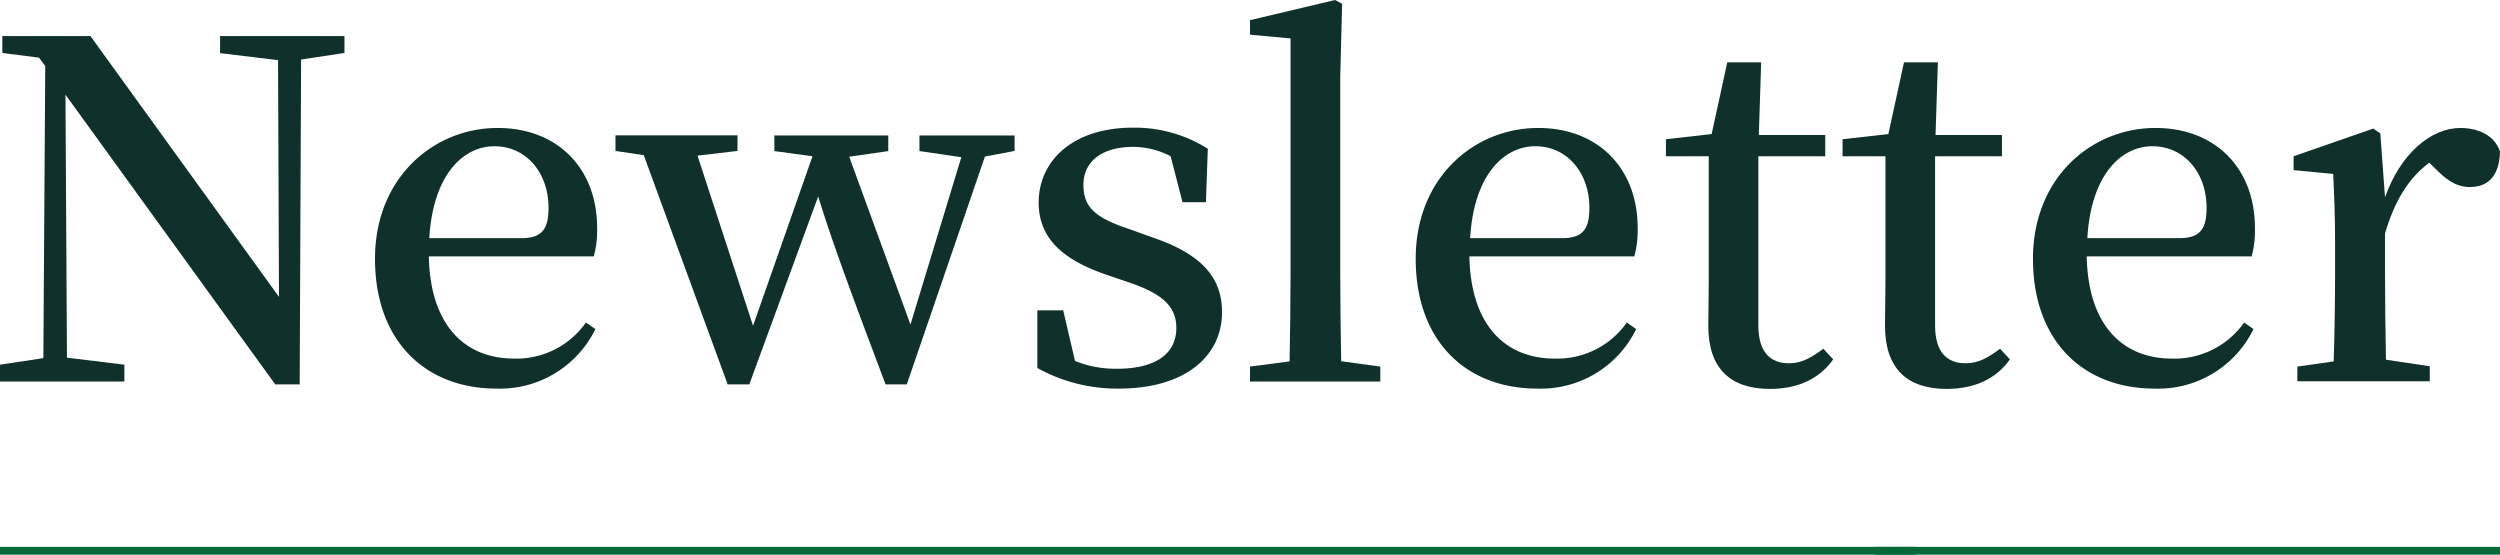 <svg xmlns="http://www.w3.org/2000/svg" viewBox="0 0 320 71"><defs><style>.cls-1{fill:#006937;}.cls-2{fill:#10312b;}</style></defs><g id="레이어_2" data-name="레이어 2"><g id="AUFC_810_12_colum_grid_system" data-name="AUFC / 810 / 12 colum grid system"><g id="header"><rect class="cls-1" y="70" width="245.2" height="1"/><rect class="cls-1" x="240" y="70" width="80" height="1"/><path class="cls-2" d="M44.09,6.78l-5.55.84L38.36,49.2H35.23L8.38,12.12l.19,33.66,7.35.9v2.16H0V46.68l5.55-.84L5.79,8.46,5,7.38.3,6.78V4.62H11.58L35.71,38l-.12-30.3-7.42-.9V4.62H44.09Z"/><path class="cls-2" d="M54.89,32.82c.18,8.94,4.71,13.08,10.92,13.08A10.88,10.88,0,0,0,75,41.28l1.21.84a13.59,13.59,0,0,1-12.67,7.62C54.47,49.74,48,43.68,48,33.12,48,22.74,55.5,16.38,63.7,16.38c7.66,0,12.73,5.16,12.73,12.78A12.15,12.15,0,0,1,76,32.82Zm11.89-2.34c2.77,0,3.43-1.38,3.43-3.9,0-4.44-2.83-7.86-6.93-7.86-3.92,0-7.84,3.54-8.33,11.76Z"/><path class="cls-2" d="M129.87,19.32l-3.8.72-10,29.16h-2.72c-5.06-13.38-7.18-19.32-8.62-24.06L95.91,49.2H93.14L82.4,19.86l-3.62-.54v-2H94.4v2l-5.12.6L96.39,41.7,104,20l-4.88-.66v-2H113.7v2l-5,.72,7.84,21.48,6.51-21.42-5.36-.78v-2h12.18Z"/><path class="cls-2" d="M147.42,30.36c6.46,2.16,9,5.22,9,9.6,0,5.52-4.58,9.78-13.21,9.78a21,21,0,0,1-10.43-2.64V39.72h3.31l1.51,6.48a13.82,13.82,0,0,0,5.37,1c5.07,0,7.6-2,7.6-5.22,0-2.7-1.69-4.38-6.21-5.88L141.15,35c-5-1.8-8.2-4.44-8.2-9.06,0-5.34,4.34-9.6,12.06-9.6a17.5,17.5,0,0,1,9.59,2.7l-.24,6.84h-3L149.84,20a10.41,10.41,0,0,0-4.77-1.2c-4.1,0-6.39,1.92-6.39,4.86s1.57,4.26,6.15,5.76Z"/><path class="cls-2" d="M176.68,46.92v1.92H160V46.92l5.07-.66c.06-3.72.12-7.68.12-11.34v-30L160,4.44V2.58L170.89,0l.9.48-.24,9.42v25c0,3.66.06,7.62.12,11.34Z"/><path class="cls-2" d="M188.08,32.82c.18,8.94,4.71,13.08,10.92,13.08a10.88,10.88,0,0,0,9.23-4.62l1.2.84a13.56,13.56,0,0,1-12.66,7.62c-9.11,0-15.56-6.06-15.56-16.62,0-10.38,7.47-16.74,15.68-16.74,7.66,0,12.73,5.16,12.73,12.78a12.48,12.48,0,0,1-.43,3.66ZM200,30.48c2.78,0,3.44-1.38,3.44-3.9,0-4.44-2.83-7.86-6.93-7.86-3.92,0-7.85,3.54-8.33,11.76Z"/><path class="cls-2" d="M234.65,46c-1.69,2.4-4.4,3.78-8.08,3.78-5.07,0-7.91-2.58-7.91-8.1,0-1.8.06-3.36.06-5.82V20h-5.48V17.82l5.85-.66,2-9.18h4.34l-.3,9.3h8.5V20h-8.56V41.64c0,3.42,1.51,4.86,3.92,4.86,1.51,0,2.71-.6,4.4-1.86Z"/><path class="cls-2" d="M257.27,46c-1.69,2.4-4.41,3.78-8.09,3.78-5.06,0-7.9-2.58-7.9-8.1,0-1.8.06-3.36.06-5.82V20h-5.49V17.82l5.86-.66,2-9.18h4.34l-.3,9.3h8.5V20h-8.56V41.64c0,3.42,1.5,4.86,3.92,4.86,1.51,0,2.71-.6,4.4-1.86Z"/><path class="cls-2" d="M267.1,32.82c.18,8.94,4.7,13.08,10.92,13.08a10.9,10.9,0,0,0,9.23-4.62l1.2.84a13.56,13.56,0,0,1-12.66,7.62c-9.11,0-15.57-6.06-15.57-16.62,0-10.38,7.48-16.74,15.68-16.74,7.67,0,12.73,5.16,12.73,12.78a12.52,12.52,0,0,1-.42,3.66ZM279,30.48c2.78,0,3.44-1.38,3.44-3.9,0-4.44-2.84-7.86-6.94-7.86-3.92,0-7.84,3.54-8.32,11.76Z"/><path class="cls-2" d="M305.28,25.26c2-5.64,5.91-8.88,9.65-8.88,2.23,0,4.35.9,5.07,3-.06,2.76-1.21,4.56-3.86,4.56-1.81,0-3.08-1-4.4-2.34l-.79-.78c-2.65,2-4.4,4.8-5.67,9.06v5c0,3.12.06,7.8.12,11.16l5.61.84v1.92H294.06V46.92l4.65-.66c.12-3.42.18-8.22.18-11.34V31.08c0-3.78-.12-6.06-.24-8.82l-5.07-.48V20l10.19-3.54.91.6Z"/></g></g></g></svg>